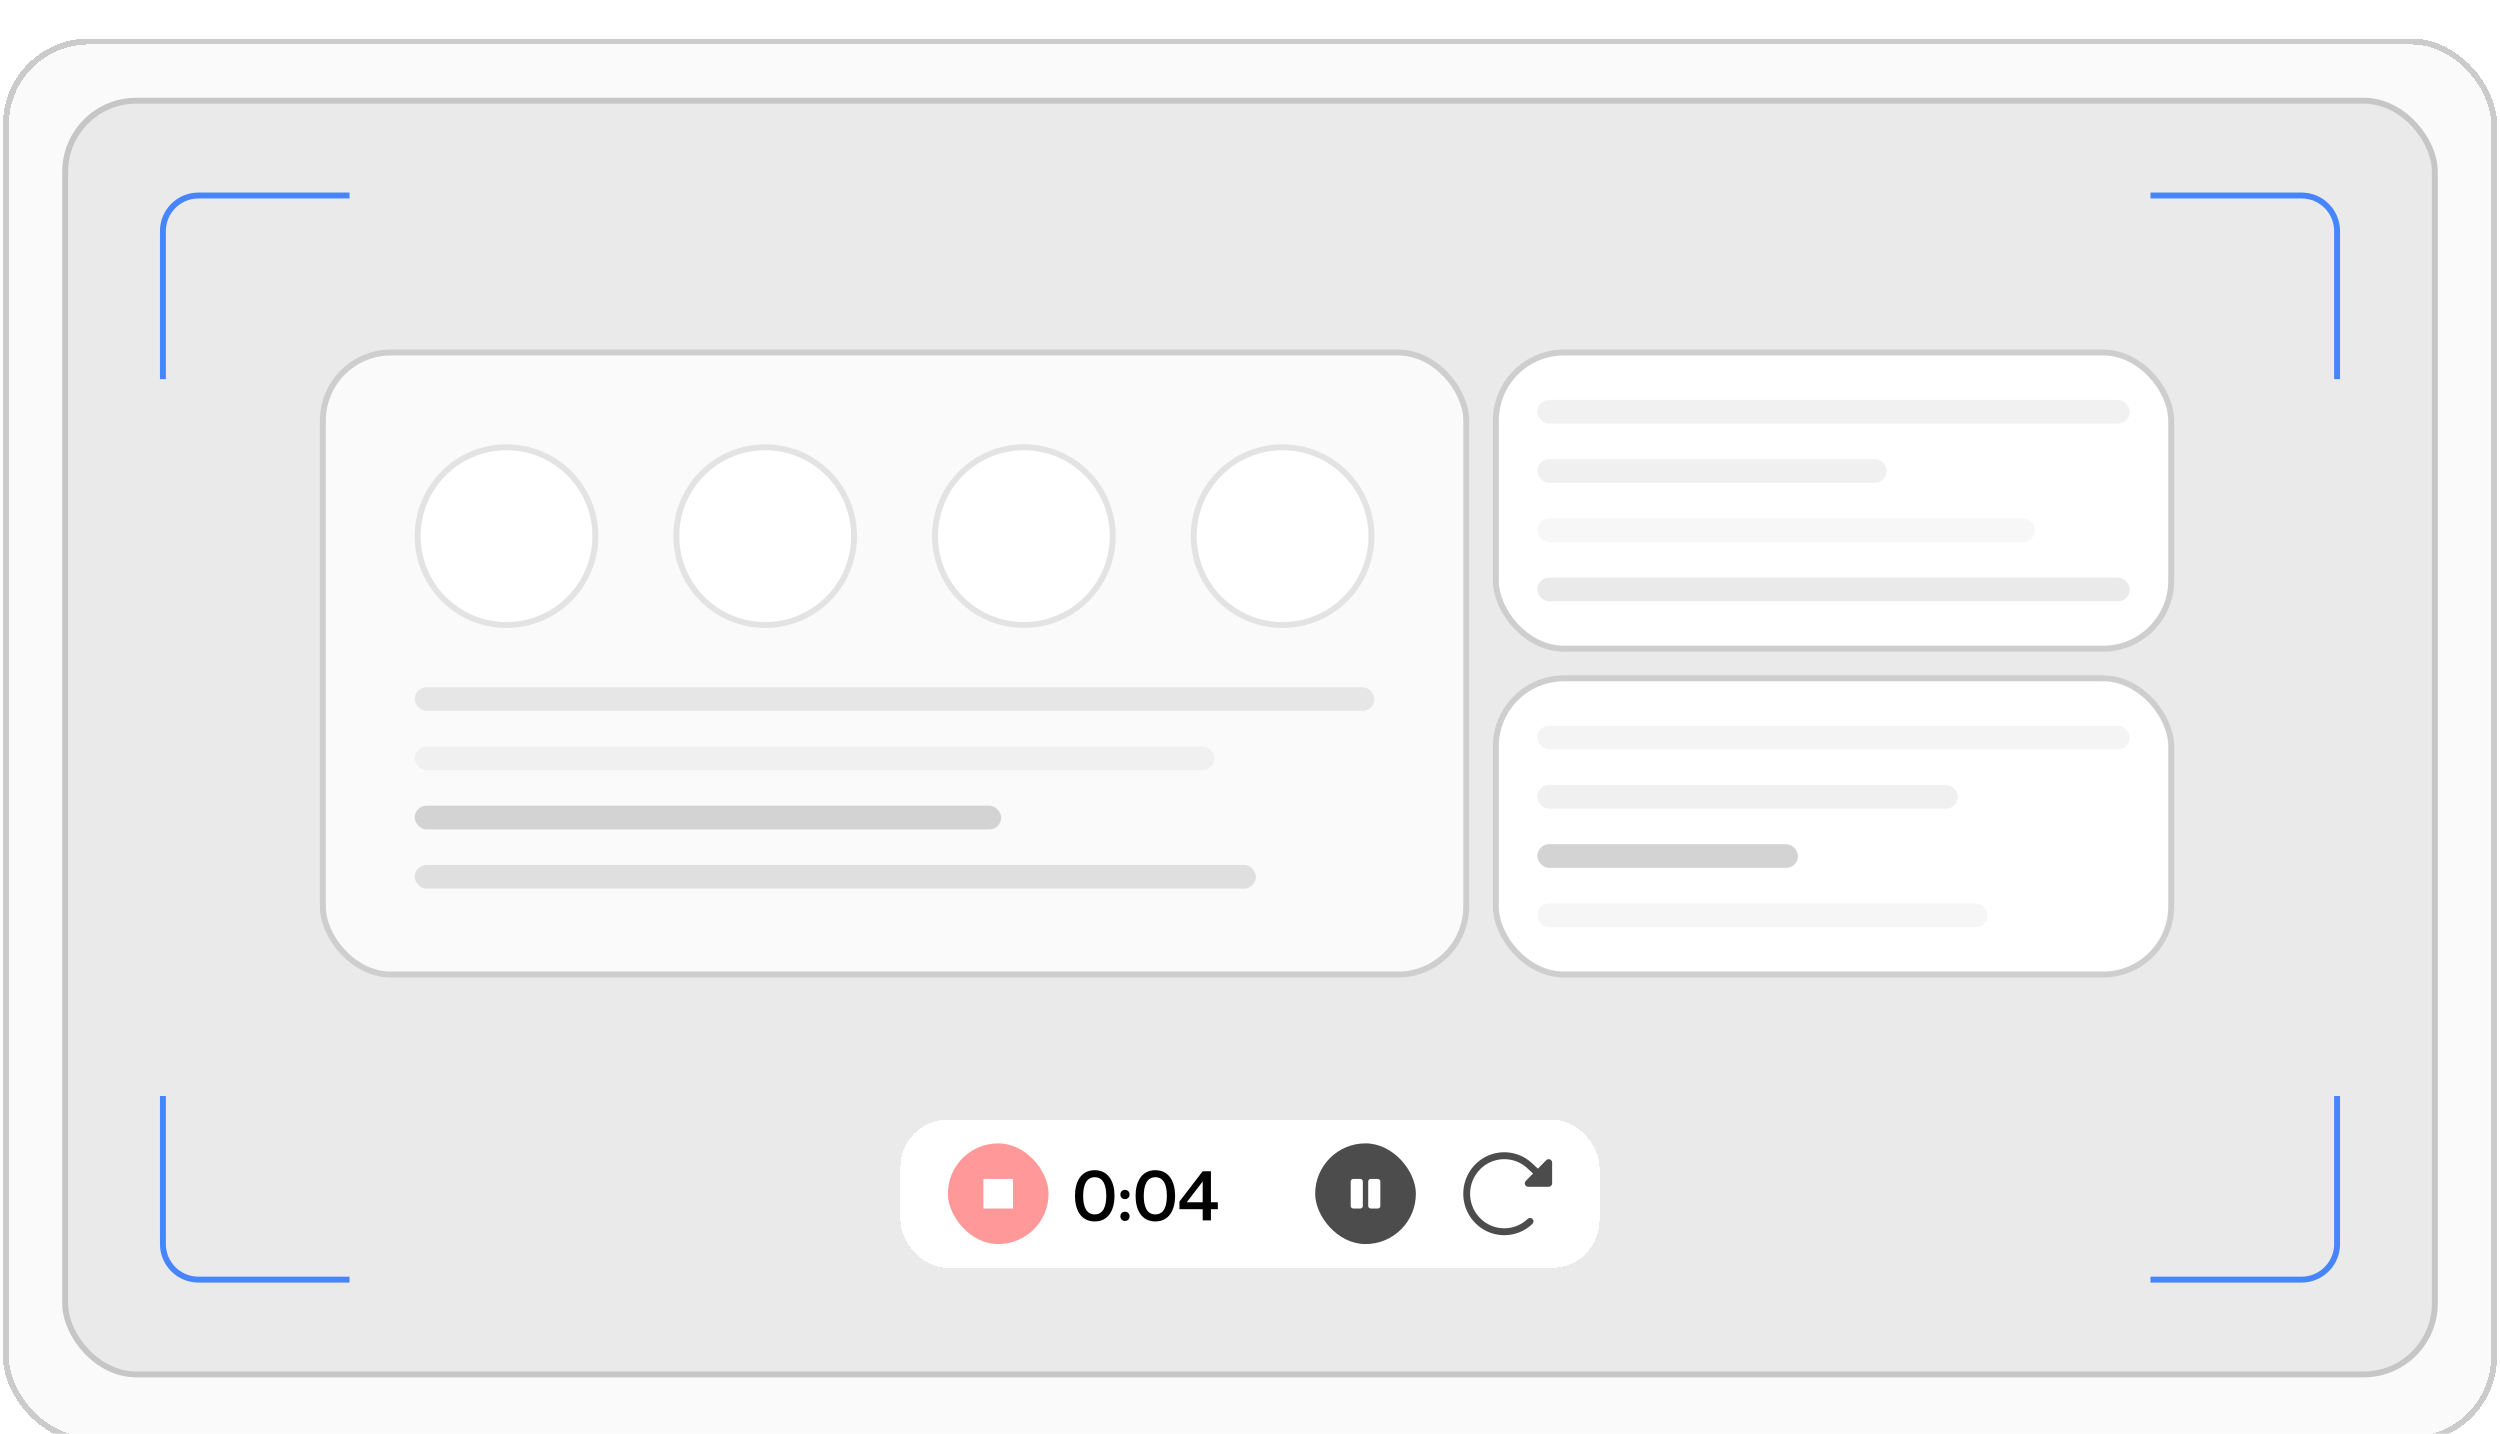 <svg width="422" height="242" viewBox="0 0 422 242" fill="none" xmlns="http://www.w3.org/2000/svg">
<g filter="url(#filter0_dd_1594_2317)">
<rect x="1" y="1" width="420" height="236" rx="14" fill="#FAFAFA" shape-rendering="crispEdges"/>
<rect x="1" y="1" width="420" height="236" rx="14" stroke="#CBCBCB" shape-rendering="crispEdges"/>
<rect x="11" y="11" width="400" height="215" rx="12" fill="#EAEAEA" stroke="#C6C6C6"/>
<path d="M27.5 58V33C27.5 29.686 30.186 27 33.5 27H59" stroke="#4785FF"/>
<path d="M27.5 179V204C27.5 207.314 30.186 210 33.5 210H59" stroke="#4785FF"/>
<path d="M394.5 58V33C394.5 29.686 391.814 27 388.5 27H363" stroke="#4785FF"/>
<path d="M394.5 179V204C394.5 207.314 391.814 210 388.5 210H363" stroke="#4785FF"/>
<g filter="url(#filter1_d_1594_2317)">
<rect x="152" y="181" width="118" height="25" rx="8" fill="white" shape-rendering="crispEdges"/>
<rect x="160" y="185" width="17" height="17" rx="8.5" fill="#FF9999"/>
<rect x="166" y="191" width="5" height="5" fill="white"/>
<path d="M184.792 198.18C182.452 198.18 181.456 196.212 181.456 193.86C181.456 191.508 182.452 189.528 184.792 189.528C187.132 189.528 188.128 191.508 188.128 193.86C188.128 196.212 187.132 198.18 184.792 198.18ZM184.792 196.992C186.256 196.992 186.736 195.588 186.736 193.86C186.736 192.132 186.256 190.716 184.792 190.716C183.328 190.716 182.836 192.132 182.836 193.86C182.836 195.588 183.328 196.992 184.792 196.992ZM189.901 194.412C189.457 194.412 189.121 194.112 189.121 193.632C189.121 193.164 189.457 192.852 189.901 192.852C190.333 192.852 190.669 193.164 190.669 193.632C190.669 194.112 190.333 194.412 189.901 194.412ZM189.901 198.096C189.457 198.096 189.121 197.796 189.121 197.316C189.121 196.848 189.457 196.536 189.901 196.536C190.333 196.536 190.669 196.848 190.669 197.316C190.669 197.796 190.333 198.096 189.901 198.096ZM195.022 198.18C192.682 198.18 191.686 196.212 191.686 193.86C191.686 191.508 192.682 189.528 195.022 189.528C197.362 189.528 198.358 191.508 198.358 193.86C198.358 196.212 197.362 198.18 195.022 198.18ZM195.022 196.992C196.486 196.992 196.966 195.588 196.966 193.86C196.966 192.132 196.486 190.716 195.022 190.716C193.558 190.716 193.066 192.132 193.066 193.86C193.066 195.588 193.558 196.992 195.022 196.992ZM204.405 198H203.013V196.116H199.089V194.82L203.013 189.708H204.405V194.94H205.569V196.116H204.405V198ZM203.013 191.436L200.325 194.94H203.013V191.436Z" fill="black"/>
<rect x="222" y="185" width="17" height="17" rx="8.5" fill="#4C4C4C"/>
<path d="M233 191.417V195.583C233 195.694 232.952 195.8 232.867 195.878C232.782 195.956 232.666 196 232.545 196H231.409C231.289 196 231.173 195.956 231.088 195.878C231.002 195.8 230.955 195.694 230.955 195.583V191.417C230.955 191.306 231.002 191.2 231.088 191.122C231.173 191.044 231.289 191 231.409 191H232.545C232.666 191 232.782 191.044 232.867 191.122C232.952 191.2 233 191.306 233 191.417ZM229.591 191H228.455C228.334 191 228.218 191.044 228.133 191.122C228.048 191.2 228 191.306 228 191.417V195.583C228 195.694 228.048 195.8 228.133 195.878C228.218 195.956 228.334 196 228.455 196H229.591C229.711 196 229.827 195.956 229.912 195.878C229.998 195.8 230.045 195.694 230.045 195.583V191.417C230.045 191.306 229.998 191.2 229.912 191.122C229.827 191.044 229.711 191 229.591 191Z" fill="white"/>
<path d="M262 188.249V191.75C262 191.904 261.939 192.053 261.831 192.162C261.723 192.271 261.576 192.333 261.423 192.333H257.962C257.847 192.333 257.736 192.299 257.641 192.235C257.546 192.171 257.472 192.08 257.428 191.973C257.385 191.866 257.373 191.749 257.395 191.636C257.418 191.522 257.473 191.418 257.553 191.337L258.779 190.097L258.019 189.394L258.001 189.376C257.199 188.566 256.178 188.012 255.067 187.784C253.956 187.557 252.803 187.665 251.753 188.096C250.702 188.527 249.8 189.262 249.16 190.208C248.52 191.155 248.17 192.271 248.154 193.417C248.137 194.563 248.455 195.689 249.068 196.654C249.68 197.618 250.56 198.379 251.598 198.841C252.636 199.303 253.785 199.445 254.902 199.251C256.02 199.056 257.055 198.532 257.88 197.746C257.935 197.693 258 197.652 258.071 197.625C258.142 197.597 258.217 197.584 258.293 197.586C258.369 197.589 258.443 197.606 258.512 197.637C258.582 197.668 258.644 197.713 258.696 197.769C258.748 197.824 258.789 197.89 258.816 197.962C258.843 198.033 258.856 198.109 258.854 198.186C258.852 198.263 258.835 198.338 258.804 198.408C258.773 198.478 258.728 198.541 258.673 198.594C257.391 199.822 255.69 200.505 253.923 200.5H253.828C252.694 200.484 251.582 200.187 250.588 199.635C249.594 199.082 248.75 198.292 248.129 197.332C247.509 196.373 247.13 195.274 247.028 194.132C246.926 192.99 247.103 191.84 247.543 190.783C247.983 189.727 248.673 188.795 249.552 188.071C250.432 187.348 251.473 186.853 252.586 186.632C253.699 186.41 254.848 186.469 255.933 186.802C257.018 187.135 258.006 187.732 258.809 188.541L259.597 189.27L261.015 187.834C261.096 187.752 261.199 187.696 261.311 187.674C261.423 187.651 261.54 187.663 261.645 187.708C261.751 187.752 261.841 187.828 261.904 187.924C261.967 188.02 262.001 188.134 262 188.249Z" fill="#4C4C4C"/>
</g>
<rect x="252.5" y="53.5" width="114" height="50" rx="11.5" fill="white"/>
<rect x="252.5" y="53.5" width="114" height="50" rx="11.5" stroke="#CECECE"/>
<rect x="259.5" y="61.5" width="100" height="4" rx="2" fill="#F1F1F1"/>
<rect x="259.5" y="71.5" width="59" height="4" rx="2" fill="#F0F0F0"/>
<rect x="259.5" y="81.5" width="84" height="4" rx="2" fill="#F7F7F7"/>
<rect x="259.5" y="91.5" width="100" height="4" rx="2" fill="#EAEAEA"/>
<rect x="252.5" y="108.5" width="114" height="50" rx="11.5" fill="white"/>
<rect x="252.5" y="108.5" width="114" height="50" rx="11.5" stroke="#CECECE"/>
<rect x="259.5" y="116.5" width="100" height="4" rx="2" fill="#F4F4F4"/>
<rect x="259.5" y="126.5" width="71" height="4" rx="2" fill="#F0F0F0"/>
<rect x="259.5" y="136.5" width="44" height="4" rx="2" fill="#D3D3D3"/>
<rect x="259.5" y="146.5" width="76" height="4" rx="2" fill="#F6F6F6"/>
<rect x="54.5" y="53.5" width="193" height="105" rx="11.5" fill="#FAFAFA" stroke="#CECECE"/>
<circle cx="85.5" cy="84.5" r="15" fill="white" stroke="#E3E3E3"/>
<circle cx="129.166" cy="84.5" r="15" fill="white" stroke="#E3E3E3"/>
<circle cx="172.834" cy="84.5" r="15" fill="white" stroke="#E3E3E3"/>
<circle cx="216.5" cy="84.5" r="15" fill="white" stroke="#E3E3E3"/>
<rect x="70" y="110" width="162" height="4" rx="2" fill="#E6E6E6"/>
<rect x="70" y="120" width="135" height="4" rx="2" fill="#F0F0F0"/>
<rect x="70" y="130" width="99" height="4" rx="2" fill="#D3D3D3"/>
<rect x="70" y="140" width="142" height="4" rx="2" fill="#DFDFDF"/>
</g>
<defs>
<filter id="filter0_dd_1594_2317" x="0.5" y="0.5" width="421" height="241" filterUnits="userSpaceOnUse" color-interpolation-filters="sRGB">
<feFlood flood-opacity="0" result="BackgroundImageFix"/>
<feColorMatrix in="SourceAlpha" type="matrix" values="0 0 0 0 0 0 0 0 0 0 0 0 0 0 0 0 0 0 127 0" result="hardAlpha"/>
<feOffset dy="4"/>
<feComposite in2="hardAlpha" operator="out"/>
<feColorMatrix type="matrix" values="0 0 0 0 0.81 0 0 0 0 0.81 0 0 0 0 0.81 0 0 0 1 0"/>
<feBlend mode="normal" in2="BackgroundImageFix" result="effect1_dropShadow_1594_2317"/>
<feColorMatrix in="SourceAlpha" type="matrix" values="0 0 0 0 0 0 0 0 0 0 0 0 0 0 0 0 0 0 127 0" result="hardAlpha"/>
<feOffset dy="2"/>
<feComposite in2="hardAlpha" operator="out"/>
<feColorMatrix type="matrix" values="0 0 0 0 0.9 0 0 0 0 0.9 0 0 0 0 0.9 0 0 0 1 0"/>
<feBlend mode="normal" in2="effect1_dropShadow_1594_2317" result="effect2_dropShadow_1594_2317"/>
<feBlend mode="normal" in="SourceGraphic" in2="effect2_dropShadow_1594_2317" result="shape"/>
</filter>
<filter id="filter1_d_1594_2317" x="152" y="181" width="118" height="27" filterUnits="userSpaceOnUse" color-interpolation-filters="sRGB">
<feFlood flood-opacity="0" result="BackgroundImageFix"/>
<feColorMatrix in="SourceAlpha" type="matrix" values="0 0 0 0 0 0 0 0 0 0 0 0 0 0 0 0 0 0 127 0" result="hardAlpha"/>
<feOffset dy="2"/>
<feComposite in2="hardAlpha" operator="out"/>
<feColorMatrix type="matrix" values="0 0 0 0 0.841 0 0 0 0 0.841 0 0 0 0 0.841 0 0 0 1 0"/>
<feBlend mode="normal" in2="BackgroundImageFix" result="effect1_dropShadow_1594_2317"/>
<feBlend mode="normal" in="SourceGraphic" in2="effect1_dropShadow_1594_2317" result="shape"/>
</filter>
</defs>
</svg>
